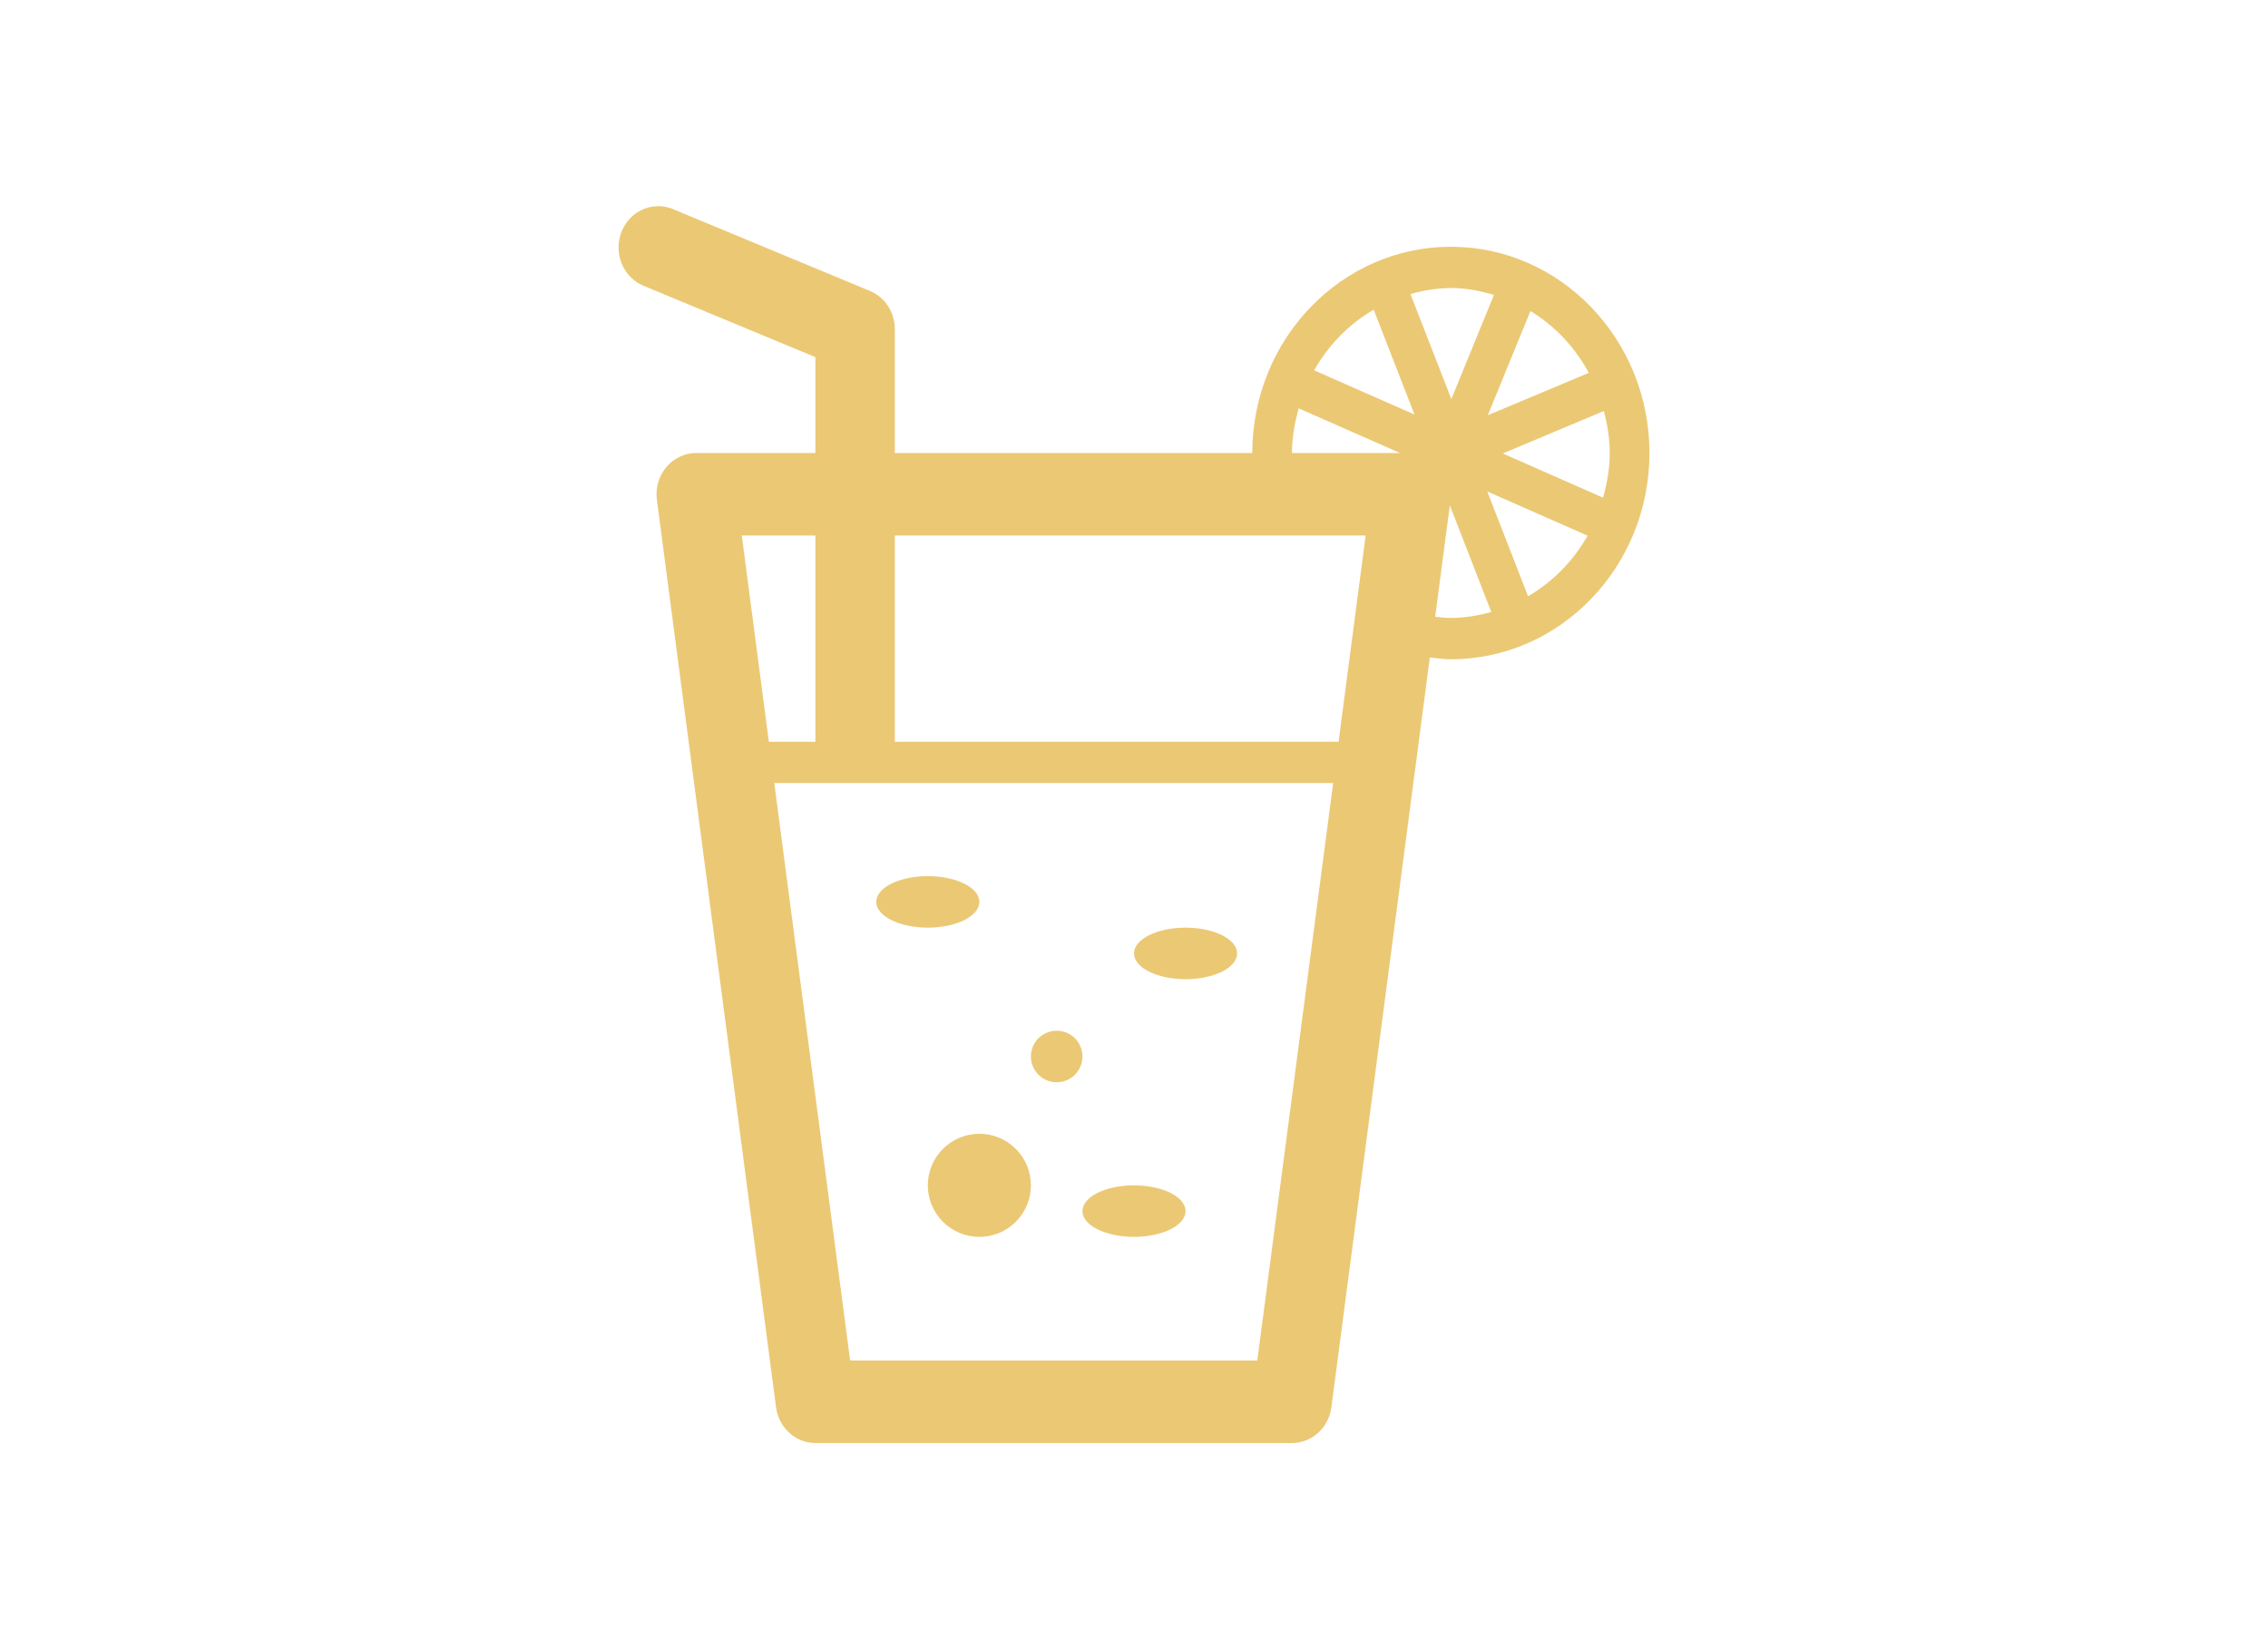 <svg width="44" height="32" viewBox="0 0 44 32" fill="none" xmlns="http://www.w3.org/2000/svg">
<g id="Mask group">
<mask id="mask0_246_239" style="mask-type:alpha" maskUnits="userSpaceOnUse" x="0" y="0" width="44" height="32">
<rect id="Rectangle 81" width="44" height="32" fill="#D9D9D9"/>
</mask>
<g mask="url(#mask0_246_239)">
<g id="Group 78">
<path id="Vector" d="M17 17.5C17 17.633 17.105 17.76 17.293 17.854C17.48 17.947 17.735 18 18 18C18.265 18 18.52 17.947 18.707 17.854C18.895 17.76 19 17.633 19 17.5C19 17.367 18.895 17.24 18.707 17.146C18.52 17.053 18.265 17 18 17C17.735 17 17.48 17.053 17.293 17.146C17.105 17.24 17 17.367 17 17.5Z" fill="#EBC874"/>
<path id="Vector_2" d="M20 20.5C20 20.633 20.053 20.76 20.146 20.854C20.24 20.947 20.367 21 20.5 21C20.633 21 20.76 20.947 20.854 20.854C20.947 20.76 21 20.633 21 20.5C21 20.367 20.947 20.24 20.854 20.146C20.76 20.053 20.633 20 20.5 20C20.367 20 20.24 20.053 20.146 20.146C20.053 20.24 20 20.367 20 20.5Z" fill="#EBC874"/>
<path id="Vector_3" d="M18 23C18 23.265 18.105 23.52 18.293 23.707C18.48 23.895 18.735 24 19 24C19.265 24 19.52 23.895 19.707 23.707C19.895 23.52 20 23.265 20 23C20 22.735 19.895 22.48 19.707 22.293C19.52 22.105 19.265 22 19 22C18.735 22 18.48 22.105 18.293 22.293C18.105 22.48 18 22.735 18 23Z" fill="#EBC874"/>
<path id="Vector_4" d="M21 23.5C21 23.633 21.105 23.76 21.293 23.854C21.48 23.947 21.735 24 22 24C22.265 24 22.52 23.947 22.707 23.854C22.895 23.76 23 23.633 23 23.5C23 23.367 22.895 23.24 22.707 23.146C22.52 23.053 22.265 23 22 23C21.735 23 21.48 23.053 21.293 23.146C21.105 23.24 21 23.367 21 23.5Z" fill="#EBC874"/>
<path id="Vector_5" d="M22 18.5C22 18.633 22.105 18.76 22.293 18.854C22.48 18.947 22.735 19 23 19C23.265 19 23.52 18.947 23.707 18.854C23.895 18.76 24 18.633 24 18.5C24 18.367 23.895 18.24 23.707 18.146C23.52 18.053 23.265 18 23 18C22.735 18 22.48 18.053 22.293 18.146C22.105 18.24 22 18.367 22 18.5Z" fill="#EBC874"/>
<path id="Vector_6" d="M12.451 5.531L15.819 6.93V8.79H13.508C13.398 8.79 13.289 8.814 13.189 8.861C13.089 8.908 12.999 8.977 12.927 9.063C12.855 9.149 12.801 9.251 12.769 9.36C12.738 9.47 12.729 9.585 12.744 9.698L15.056 27.308C15.108 27.704 15.434 28 15.819 28H25.065C25.451 28 25.777 27.704 25.829 27.308L27.739 12.758C27.875 12.773 28.01 12.792 28.148 12.792C30.272 12.792 32 10.996 32 8.79C32 6.583 30.272 4.788 28.148 4.788C26.023 4.788 24.295 6.583 24.295 8.79H17.36V6.388C17.36 6.228 17.314 6.072 17.228 5.939C17.142 5.807 17.019 5.704 16.876 5.645L13.023 4.044C12.836 3.977 12.631 3.987 12.45 4.073C12.27 4.158 12.129 4.313 12.055 4.504C11.982 4.695 11.982 4.908 12.056 5.1C12.129 5.291 12.271 5.445 12.451 5.53V5.531ZM14.391 10.391H15.819V14.393H14.916L14.391 10.391ZM28.148 11.991C28.045 11.991 27.944 11.977 27.843 11.967L28.127 9.805L28.931 11.874C28.676 11.948 28.413 11.988 28.148 11.991ZM29.645 11.57L28.853 9.536L30.8 10.394C30.522 10.886 30.123 11.292 29.645 11.57ZM31.116 7.975C31.183 8.237 31.23 8.506 31.23 8.79C31.23 9.092 31.176 9.379 31.1 9.657L29.154 8.799L31.116 7.975ZM30.825 7.234L28.864 8.057L29.691 6.035C30.164 6.323 30.555 6.737 30.823 7.234H30.825ZM28.148 5.588C28.439 5.588 28.715 5.644 28.983 5.722L28.157 7.744L27.363 5.706C27.619 5.631 27.882 5.592 28.148 5.588ZM26.65 6.009L27.442 8.044L25.495 7.186C25.773 6.694 26.171 6.287 26.65 6.009ZM25.194 7.923L27.161 8.79H25.065C25.065 8.487 25.119 8.201 25.195 7.923H25.194ZM17.36 10.391H26.494L25.969 14.393H17.36V10.391ZM25.864 15.193L24.392 26.399H16.493L15.021 15.193H25.864H25.864Z" fill="#EBC874"/>
</g>
</g>
</g>
</svg>
